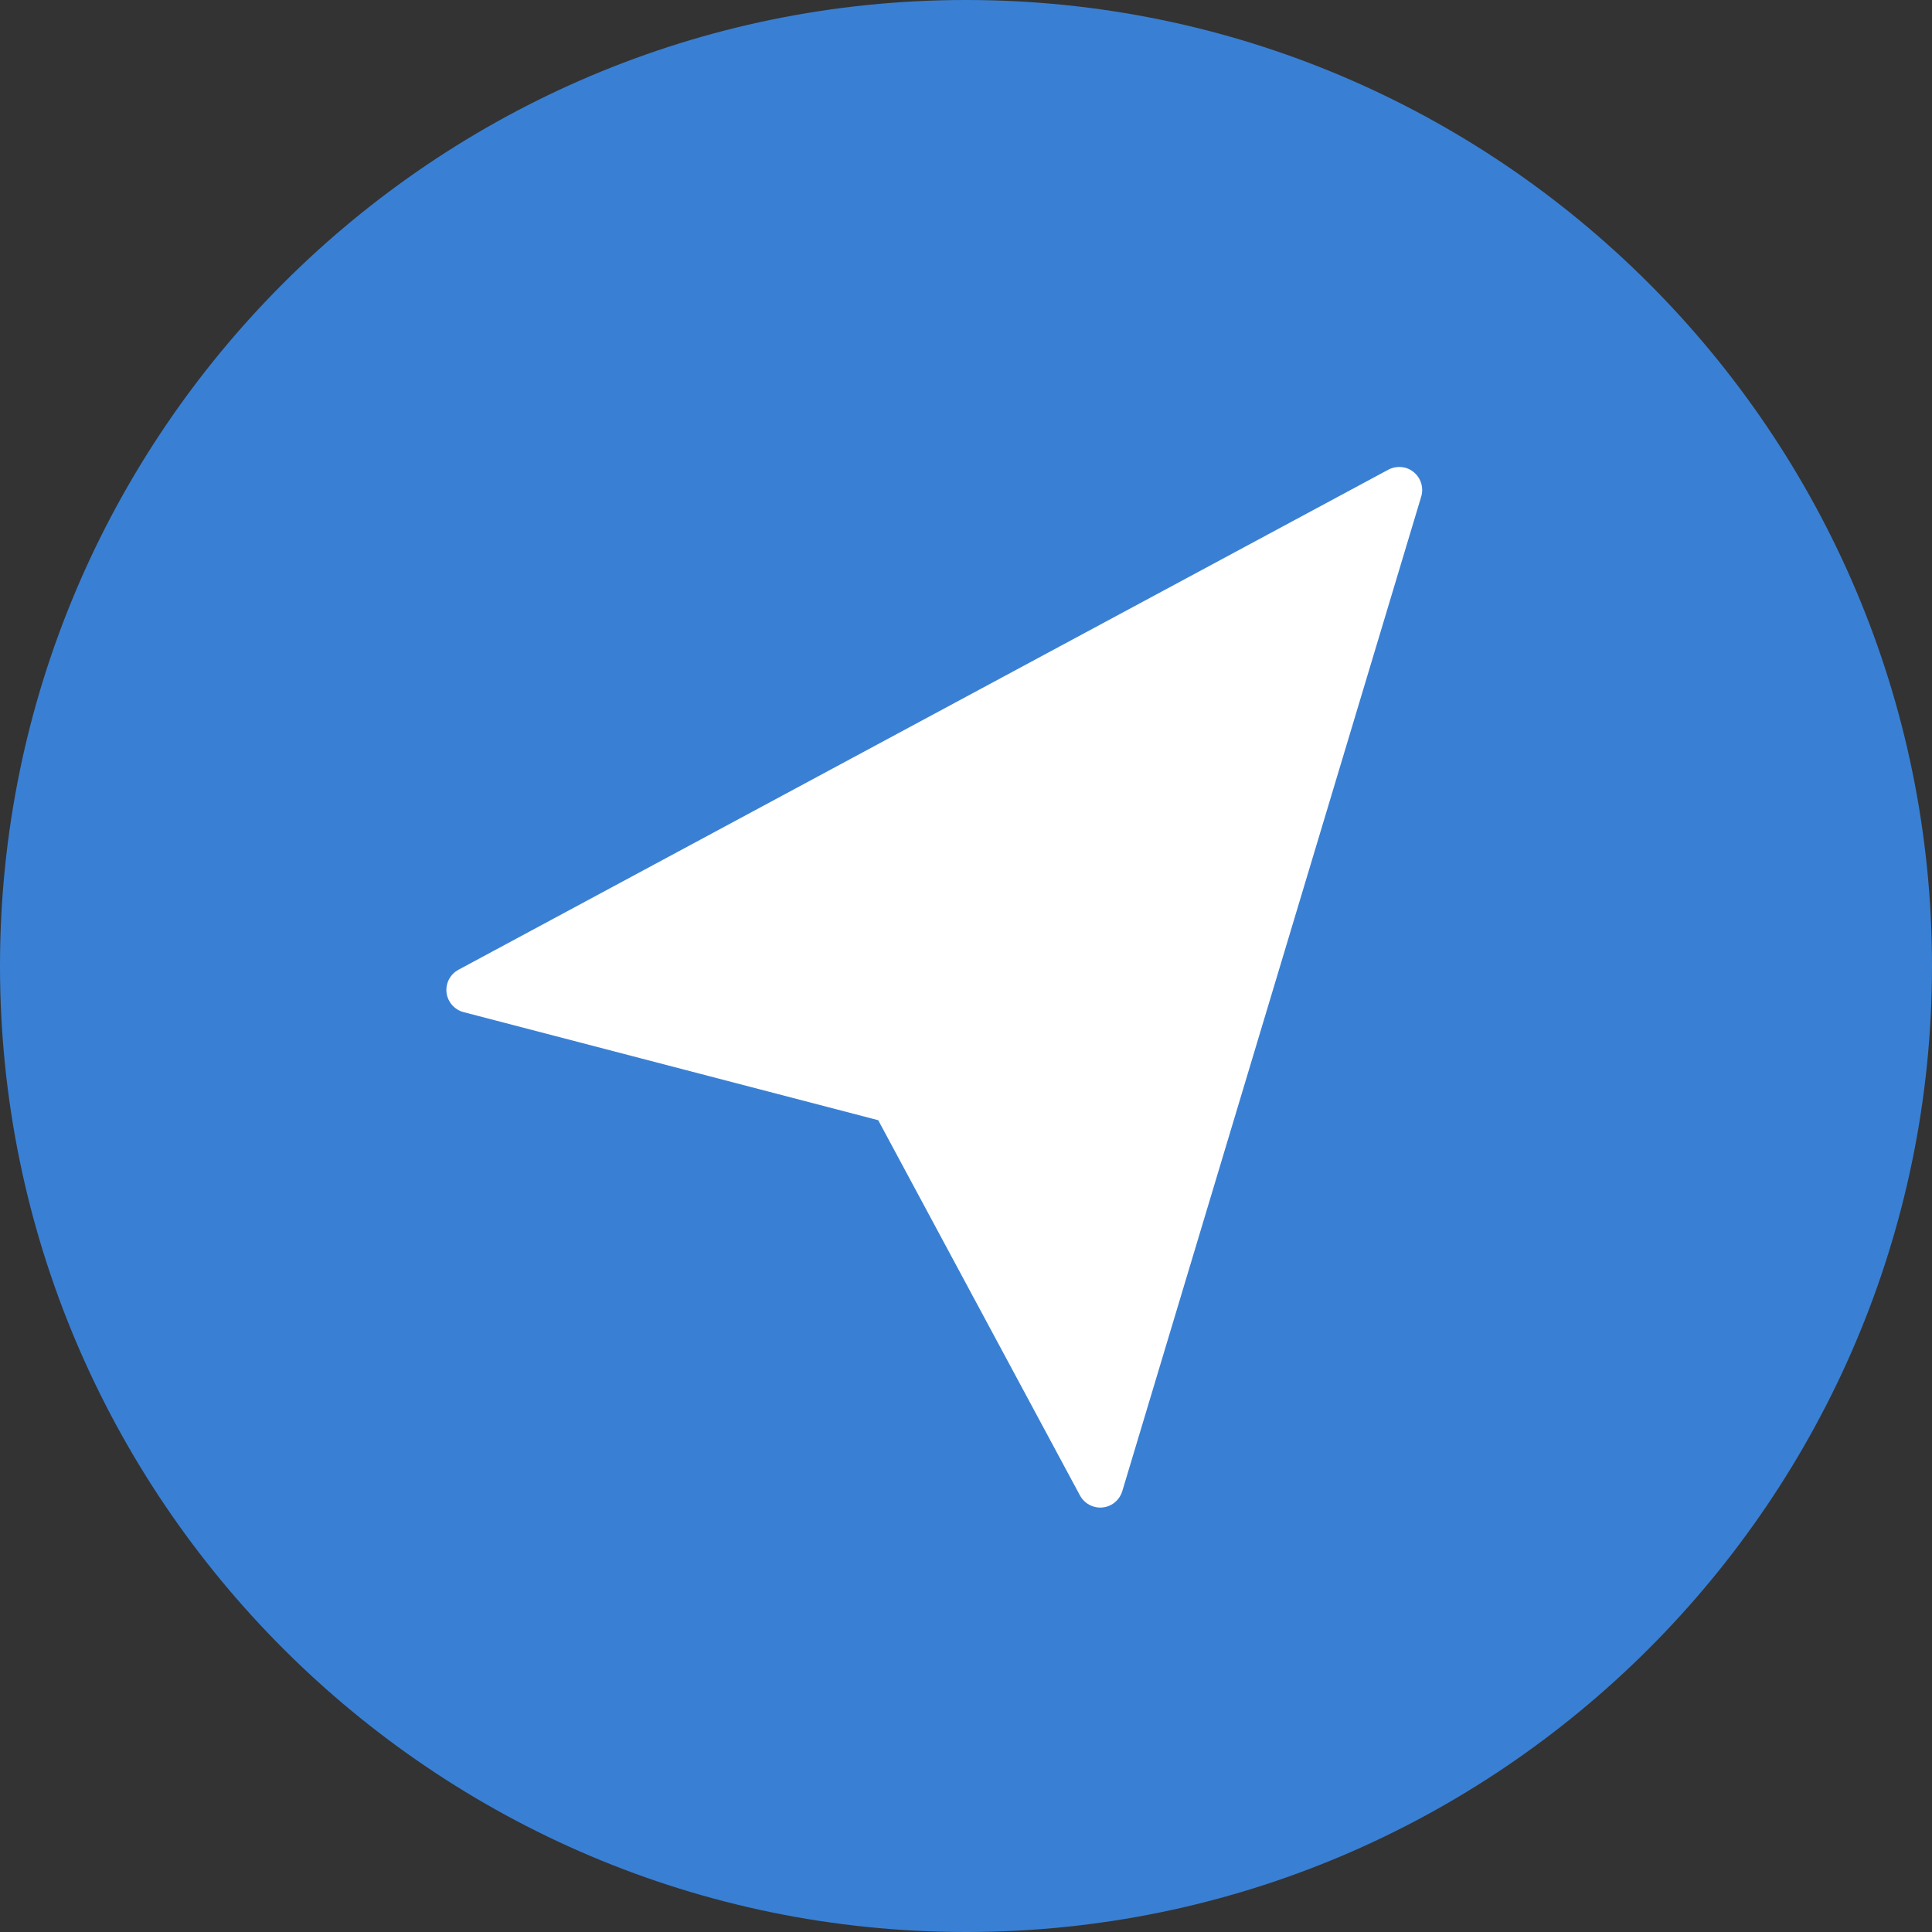 <svg width="16" height="16" viewBox="0 0 16 16" fill="none" xmlns="http://www.w3.org/2000/svg">
<rect x="0" y="0" width="16" height="16" fill="#333333" stroke="none"/>
<path d="M8 0C12.411 0 16 3.589 16 8C16 12.411 12.411 16 8 16C3.589 16 0 12.411 0 8C0 3.589 3.589 0 8 0Z" fill="#3980D4"/>
<g clip-path="url(#clip0)">
<path d="M9.294 12.35L11.77 4.112C11.8 4.012 11.743 3.906 11.643 3.875C11.594 3.861 11.542 3.866 11.497 3.89L3.797 8.031C3.728 8.068 3.689 8.143 3.698 8.221C3.708 8.299 3.764 8.362 3.839 8.382L7.273 9.277L8.944 12.385C8.994 12.477 9.109 12.512 9.201 12.463C9.246 12.439 9.279 12.398 9.294 12.35Z" fill="white"/>
</g>
<defs>
<clipPath id="clip0">
<rect width="9.124" height="9.124" fill="white" transform="translate(11.035 2.628) rotate(61.729)"/>
</clipPath>
</defs>
</svg>
